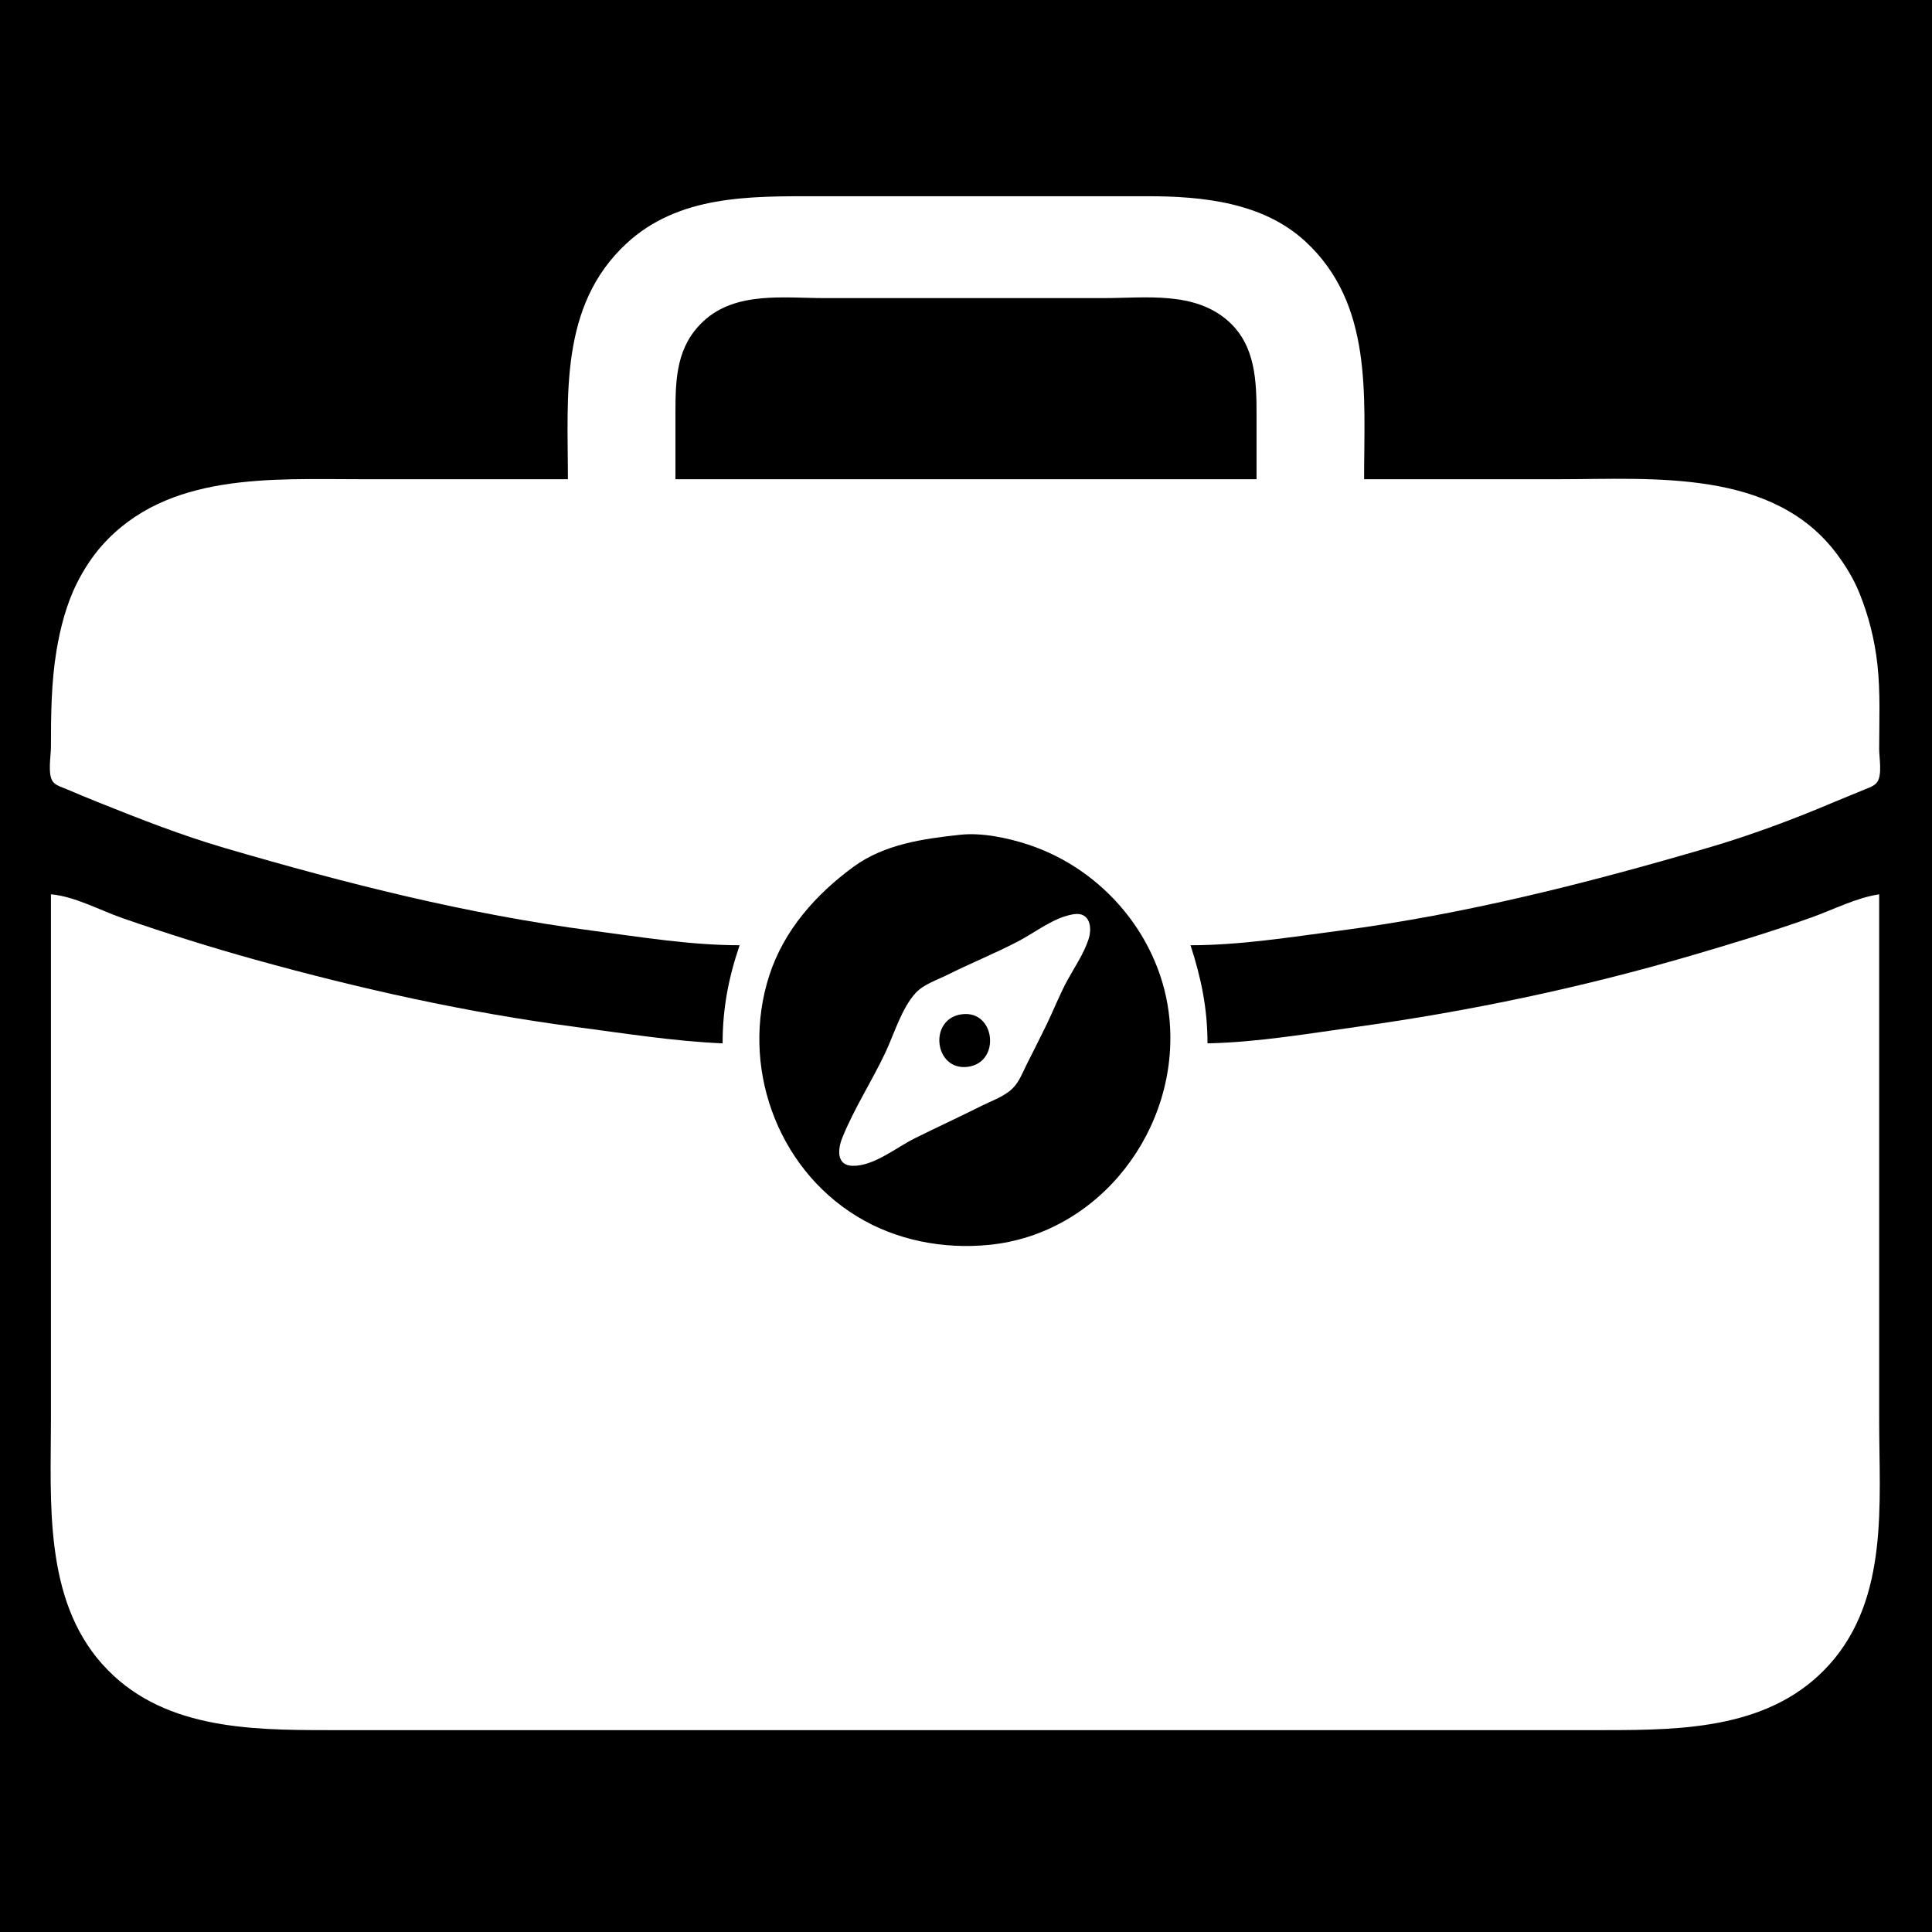 <?xml version="1.0" standalone="yes"?>
<svg xmlns="http://www.w3.org/2000/svg" width="1024" height="1024">
<path style="fill:#000000; stroke:none;" d="M0 0L0 1024L1024 1024L1024 0L0 0z"/>
<path style="fill:#ffffff; stroke:none;" d="M301 254L233 254L191 254C143.878 254 88.708 250.311 54.174 289C48.905 294.903 44.346 301.926 40.809 309C35.212 320.194 31.953 332.704 29.92 345C27.152 361.741 27 379.06 27 396C27 400.651 25.151 410.416 28.028 414.301C29.528 416.327 32.782 417.202 35 418.15C40.636 420.558 46.312 422.918 52 425.2C73.941 434.002 96.307 442.779 119 449.424C183.372 468.274 247.349 484.517 314 493.282C339.662 496.656 366.099 501 392 501C386.079 518.503 383 534.487 383 553C356.976 551.882 330.821 547.677 305 544.282C247.559 536.729 190.787 524.086 135 508.576C111.476 502.035 88.066 494.664 65 486.656C52.98 482.483 39.704 475.116 27 474L27 752C27 795.403 23.053 847.135 54.174 882C84.827 916.341 131.519 917 174 917L251 917L766 917L851 917C893.15 917 939.448 916.033 969.826 882C1001.22 846.831 996 796.549 996 753L996 474C983.865 475.818 971.556 482.195 960 486.308C938.942 493.803 917.449 500.309 896 506.576C838.407 523.404 779.415 535.852 720 544.13C693.702 547.795 666.554 552.452 640 553C640 534.562 636.69 518.486 631 501C657.253 501 683.99 496.702 710 493.282C776.651 484.517 840.629 468.274 905 449.424C927.599 442.807 950.33 434.378 972 425.15C977.307 422.89 982.687 420.818 988 418.576C990.297 417.606 993.492 416.661 994.972 414.502C997.695 410.531 996 401.638 996 397C996 382.022 996.722 366.884 995.05 352C993.584 338.947 990.364 326.157 985.397 314C982.483 306.87 978.413 300.192 973.844 294C940.101 248.268 876.098 254 826 254L786 254L723 254C723 209.578 727.756 161.226 692 128.09C669.412 107.159 637.237 104 608 104L432 104C396.943 104 359.593 103.52 332 129.09C296.414 162.068 301 209.791 301 254z"/>
<path style="fill:#000000; stroke:none;" d="M358 254L666 254L666 220C666 202.018 665.502 183.089 650.996 170.184C633.064 154.233 607.12 158 585 158L437 158C415.663 158 390.082 154.332 373.001 170.093C358.498 183.476 358 200.618 358 219L358 254M509 442.439C489.537 444.518 468.797 447.4 452.424 459.383C432.35 474.076 415.516 493.022 407.745 517C392.417 564.3 411.217 618.446 454.17 644.688C475.022 657.427 499.849 662.167 524 659.83C583.174 654.104 625.362 597.895 619.83 540C615.777 497.587 585.222 460.909 545 447.671C534.107 444.085 520.5 441.211 509 442.439z"/>
<path style="fill:#ffffff; stroke:none;" d="M569 484.558C558.449 486.277 549.192 493.903 539.985 498.741C527.611 505.243 514.519 510.494 502 516.753C496.627 519.44 489.536 521.731 485.39 526.213C477.869 534.346 473.908 548.073 469.219 558C462.075 573.124 452.688 587.531 446.453 603C444.017 609.043 443.151 617.794 452.004 617.916C463.259 618.071 475.253 608.056 485 603.244C496.635 597.499 508.391 592.052 520 586.247C525.485 583.504 532.394 581.181 536.787 576.787C540.243 573.331 542.094 568.307 544.247 564C547.746 557.002 551.334 550.042 554.742 543C558.553 535.122 561.733 526.837 565.969 519.17C569.776 512.281 574.377 505.537 576.895 498C579.072 491.484 577.648 483.149 569 484.558z"/>
<path style="fill:#000000; stroke:none;" d="M510 537.559C491.812 539.743 495.098 567.807 513 565.431C530.545 563.102 527.583 535.447 510 537.559z"/>
</svg>
